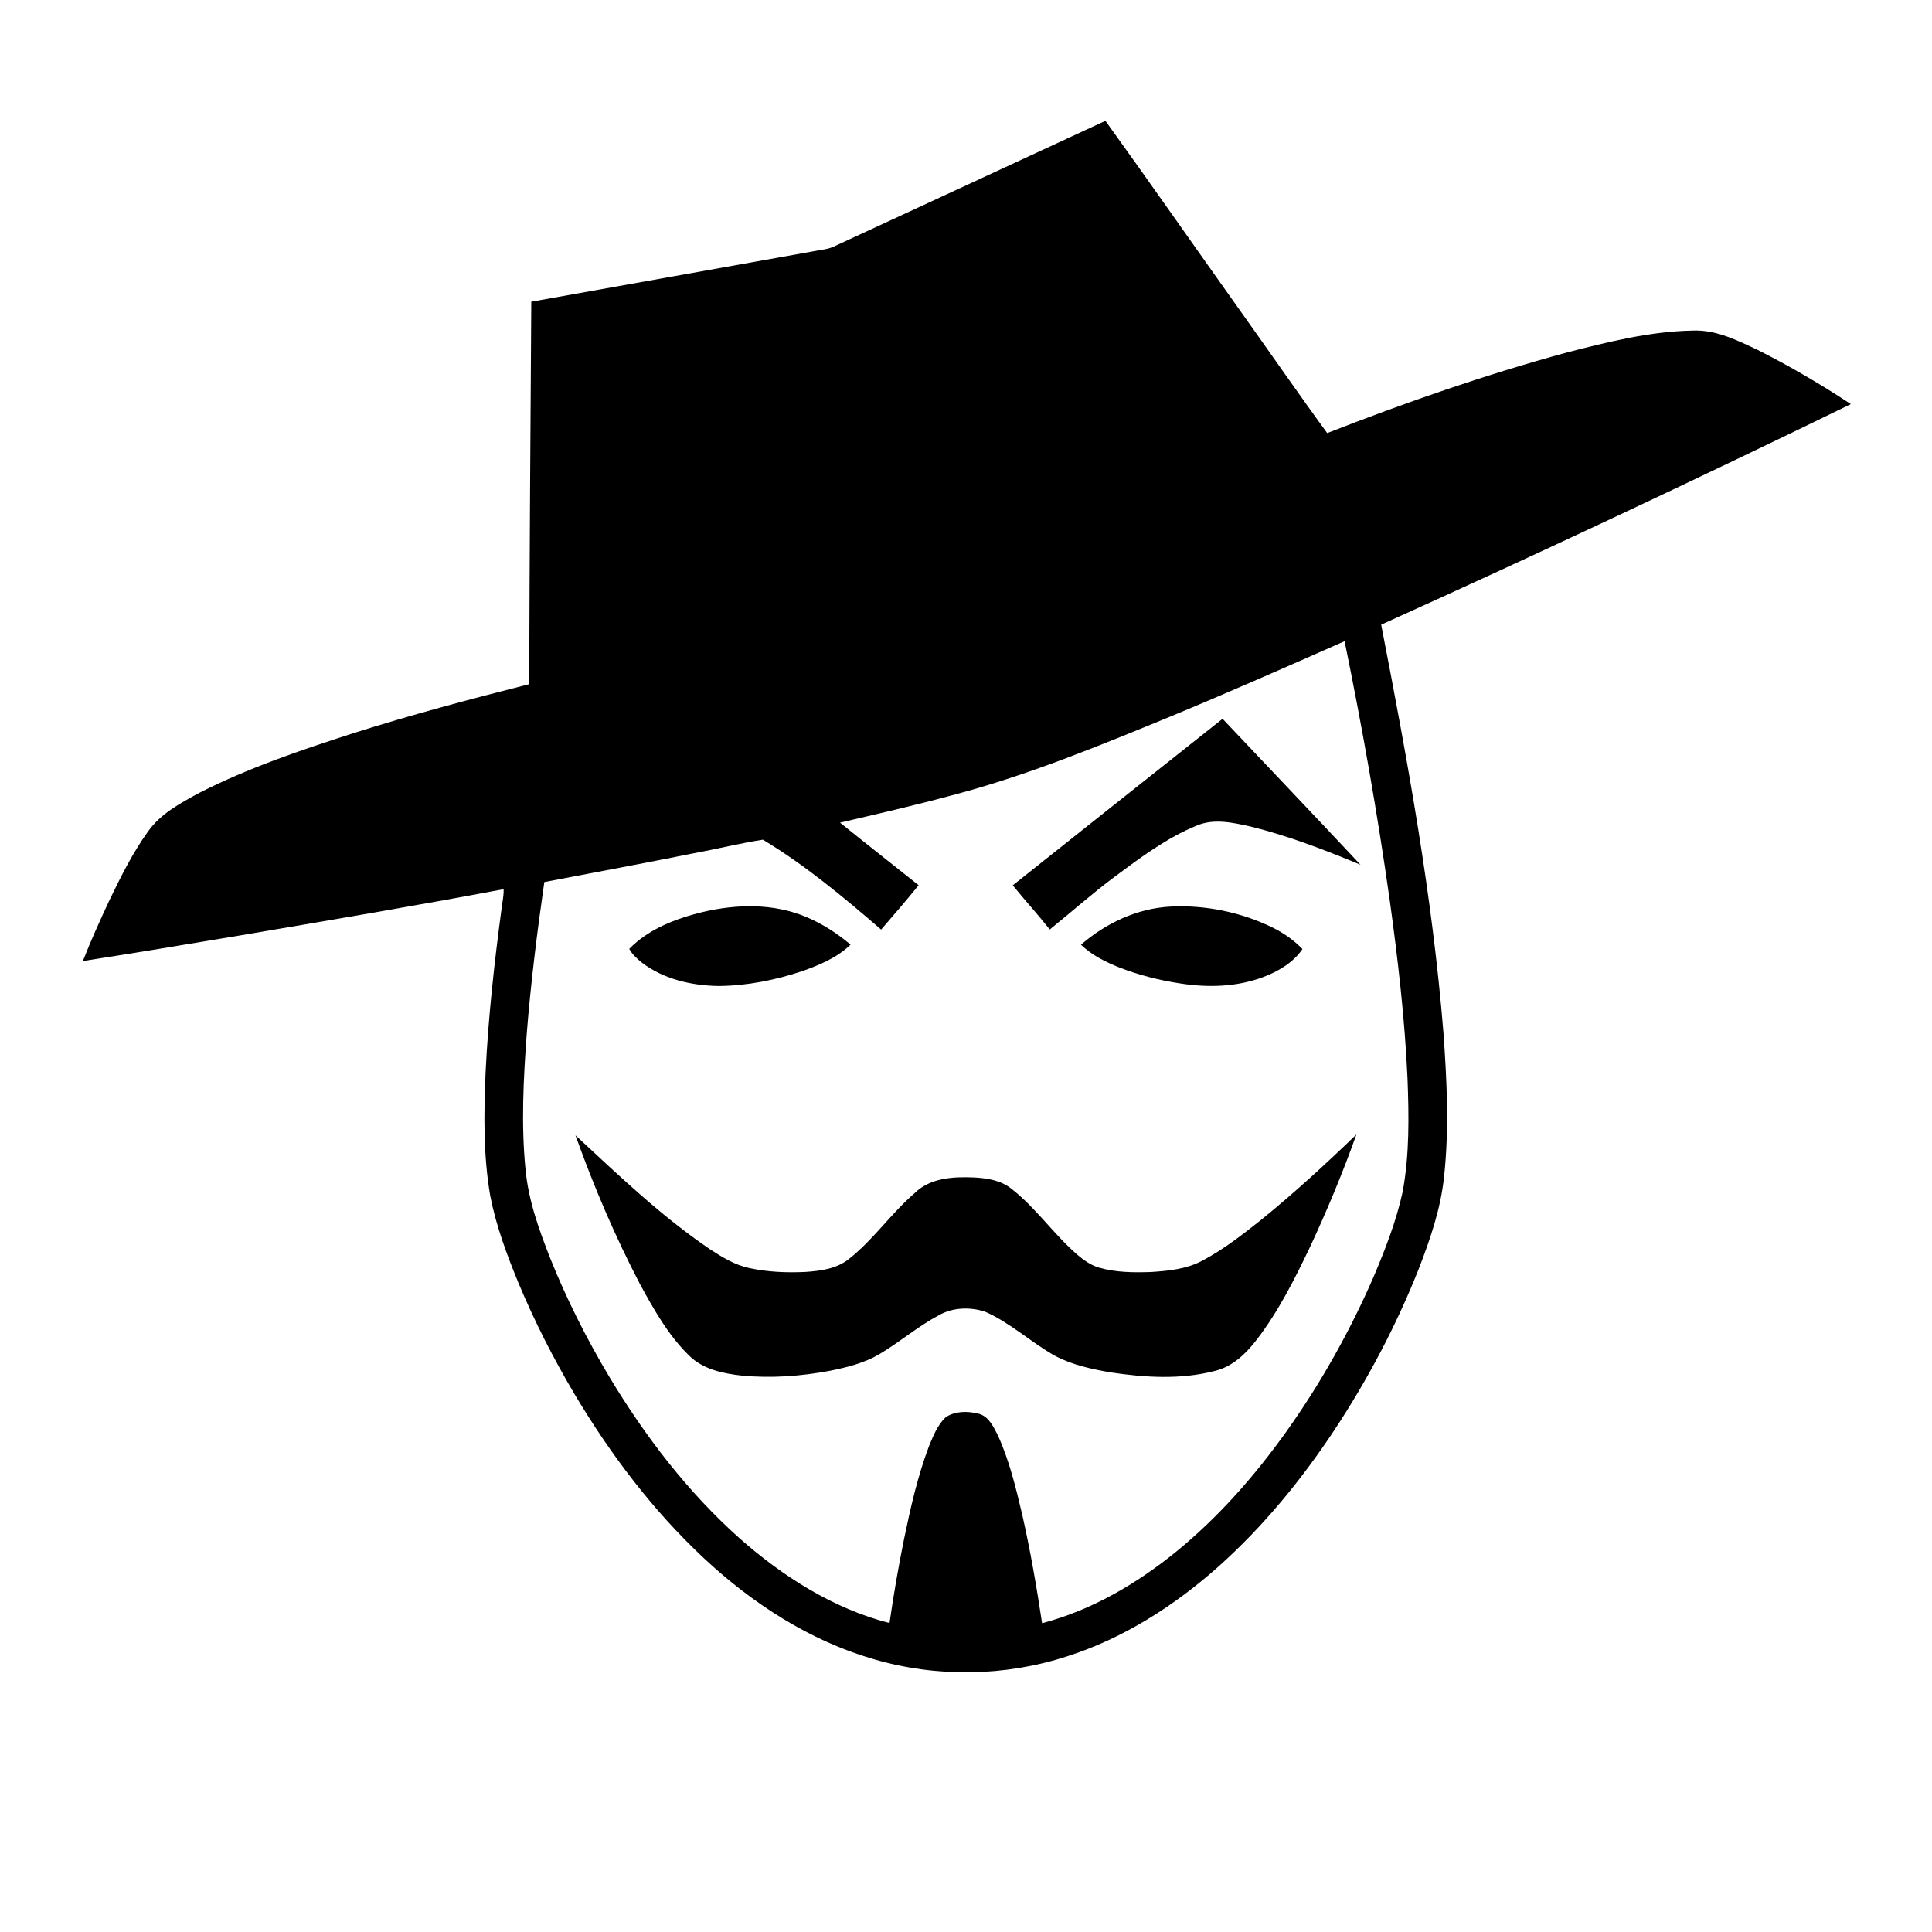 <?xml version="1.0" encoding="UTF-8" ?>
<!DOCTYPE svg PUBLIC "-//W3C//DTD SVG 1.1//EN" "http://www.w3.org/Graphics/SVG/1.1/DTD/svg11.dtd">
<svg width="1000pt" height="1000pt" viewBox="0 0 1000 1000" version="1.1" xmlns="http://www.w3.org/2000/svg">
<g id="#ffffffff">
</g>
<g id="#000000ff">
<path fill="#000000" opacity="1.00" d=" M 431.64 127.59 C 478.47 105.87 525.36 84.29 572.17 62.54 C 595.41 94.79 618.15 127.41 641.19 159.81 C 656.49 181.23 671.43 202.92 686.96 224.17 C 727.67 208.28 769.03 193.86 811.22 182.39 C 832.45 176.95 853.99 171.53 876.02 171.11 C 888.07 170.55 899.13 176.11 909.73 181.11 C 926.37 189.48 942.46 198.93 958.00 209.17 C 877.52 248.37 796.50 286.50 714.90 323.33 C 728.50 393.29 741.41 463.58 747.14 534.71 C 748.90 559.39 750.13 584.27 747.46 608.93 C 745.76 625.59 740.24 641.55 734.22 657.08 C 722.71 686.08 708.05 713.80 690.91 739.86 C 673.78 765.76 653.96 790.03 630.77 810.76 C 607.93 831.11 581.53 848.01 552.24 857.34 C 520.02 867.81 484.67 868.32 452.16 858.76 C 419.07 849.18 389.46 829.97 364.42 806.60 C 337.93 781.86 315.89 752.67 297.38 721.60 C 286.49 703.22 276.75 684.14 268.51 664.43 C 262.45 649.71 256.81 634.69 253.76 619.02 C 250.09 597.89 250.43 576.32 251.34 554.97 C 252.72 526.52 255.86 498.19 259.65 469.98 C 260.02 466.73 260.84 463.52 260.66 460.24 C 215.22 468.82 169.60 476.48 124.01 484.22 C 96.99 488.71 69.97 493.26 42.90 497.43 C 47.09 486.68 51.87 476.16 56.76 465.71 C 62.63 453.62 68.63 441.48 76.50 430.54 C 83.07 421.15 93.48 415.63 103.31 410.31 C 128.58 397.44 155.54 388.33 182.47 379.63 C 212.64 370.05 243.24 361.88 273.92 354.13 C 274.10 288.14 274.54 222.15 274.99 156.16 C 324.02 147.46 373.03 138.61 422.06 129.88 C 425.27 129.24 428.64 129.02 431.64 127.59 M 605.85 370.86 C 568.79 386.08 531.61 401.45 492.78 411.64 C 473.57 416.85 454.16 421.29 434.78 425.81 C 448.28 436.69 461.93 447.39 475.49 458.19 C 469.19 465.98 462.62 473.56 456.08 481.15 C 436.68 464.42 416.88 447.88 394.88 434.63 C 383.01 436.46 371.27 439.42 359.43 441.59 C 333.58 446.78 307.65 451.61 281.74 456.55 C 277.99 482.65 274.71 508.83 272.63 535.13 C 270.92 558.42 269.70 581.89 271.99 605.19 C 273.47 621.19 278.94 636.44 284.79 651.28 C 293.29 672.53 303.66 693.01 315.38 712.65 C 333.87 743.40 355.96 772.27 382.80 796.22 C 405.18 815.98 431.26 832.61 460.41 840.09 C 462.49 825.65 464.96 811.27 467.86 796.97 C 471.24 780.67 474.87 764.33 480.77 748.73 C 483.00 743.35 485.19 737.61 489.53 733.54 C 494.41 730.28 500.86 730.34 506.37 731.69 C 511.61 732.97 514.11 738.25 516.35 742.64 C 522.38 755.76 525.78 769.89 529.08 783.89 C 533.30 802.49 536.54 821.30 539.38 840.16 C 564.86 833.50 588.09 819.91 608.45 803.42 C 630.50 785.49 649.42 763.96 665.90 740.87 C 683.67 715.89 698.75 688.99 710.98 660.88 C 717.02 646.63 722.69 632.11 726.00 616.95 C 729.60 597.52 729.27 577.62 728.52 557.95 C 727.11 527.15 723.55 496.50 719.33 465.97 C 712.97 421.04 705.08 376.33 695.96 331.88 C 666.03 345.13 636.08 358.31 605.85 370.86 Z" />
<path fill="#000000" opacity="1.00" d=" M 524.20 458.25 C 560.41 429.52 596.54 400.71 632.80 372.05 C 656.59 397.23 680.51 422.29 704.18 447.58 C 685.58 439.88 666.72 432.57 647.14 427.77 C 638.09 425.77 628.23 423.52 619.34 427.36 C 603.81 433.72 590.25 443.91 576.87 453.86 C 565.32 462.45 554.56 472.08 543.36 481.09 C 537.18 473.31 530.48 465.95 524.20 458.25 Z" />
<path fill="#000000" opacity="1.00" d=" M 363.79 472.04 C 381.36 467.92 400.46 467.49 417.33 474.65 C 425.68 478.14 433.36 483.10 440.25 488.95 C 433.40 495.61 424.40 499.38 415.54 502.55 C 401.53 507.26 386.82 510.22 372.01 510.36 C 357.94 510.14 343.29 506.82 331.98 498.05 C 329.57 496.07 327.22 493.90 325.69 491.14 C 335.83 480.73 349.94 475.42 363.79 472.04 Z" />
<path fill="#000000" opacity="1.00" d=" M 559.52 488.97 C 572.41 477.77 588.72 470.12 605.91 469.25 C 624.10 468.34 642.56 472.19 658.91 480.21 C 664.55 483.02 669.76 486.70 674.15 491.24 C 669.31 498.34 661.55 502.81 653.67 505.79 C 640.13 510.85 625.29 511.27 611.13 509.06 C 600.25 507.43 589.51 504.73 579.26 500.72 C 572.14 497.86 565.06 494.39 559.52 488.97 Z" />
<path fill="#000000" opacity="1.00" d=" M 652.54 631.56 C 669.78 617.60 686.13 602.59 702.08 587.19 C 694.99 607.12 686.82 626.68 677.87 645.86 C 669.96 662.37 661.65 678.88 650.45 693.45 C 644.92 700.68 637.91 707.41 628.80 709.59 C 611.11 714.20 592.47 713.00 574.58 710.31 C 564.88 708.60 555.04 706.49 546.26 701.87 C 533.77 694.92 523.19 684.82 510.05 679.01 C 502.26 676.36 493.14 676.65 485.90 680.79 C 475.00 686.59 465.61 694.74 455.00 701.02 C 447.26 705.54 438.44 707.69 429.74 709.49 C 414.70 712.32 399.25 713.47 383.99 712.01 C 374.19 710.94 363.69 708.75 356.50 701.47 C 345.81 690.98 338.40 677.74 331.27 664.71 C 318.31 639.87 307.29 614.01 297.86 587.63 C 320.14 608.28 342.21 629.45 367.42 646.57 C 373.75 650.69 380.36 654.78 387.86 656.35 C 397.39 658.42 407.22 658.81 416.95 658.35 C 424.82 657.81 433.23 656.71 439.54 651.53 C 452.18 641.54 461.31 627.95 473.51 617.48 C 481.50 609.62 493.34 609.01 503.90 609.44 C 510.79 609.78 518.07 610.87 523.59 615.37 C 536.29 625.28 545.43 638.89 557.57 649.40 C 560.94 652.29 564.67 654.93 569.00 656.16 C 577.74 658.65 586.94 658.71 595.95 658.38 C 604.97 657.79 614.33 656.85 622.42 652.47 C 633.25 646.73 642.97 639.16 652.54 631.56 Z" />
</g>
</svg>
